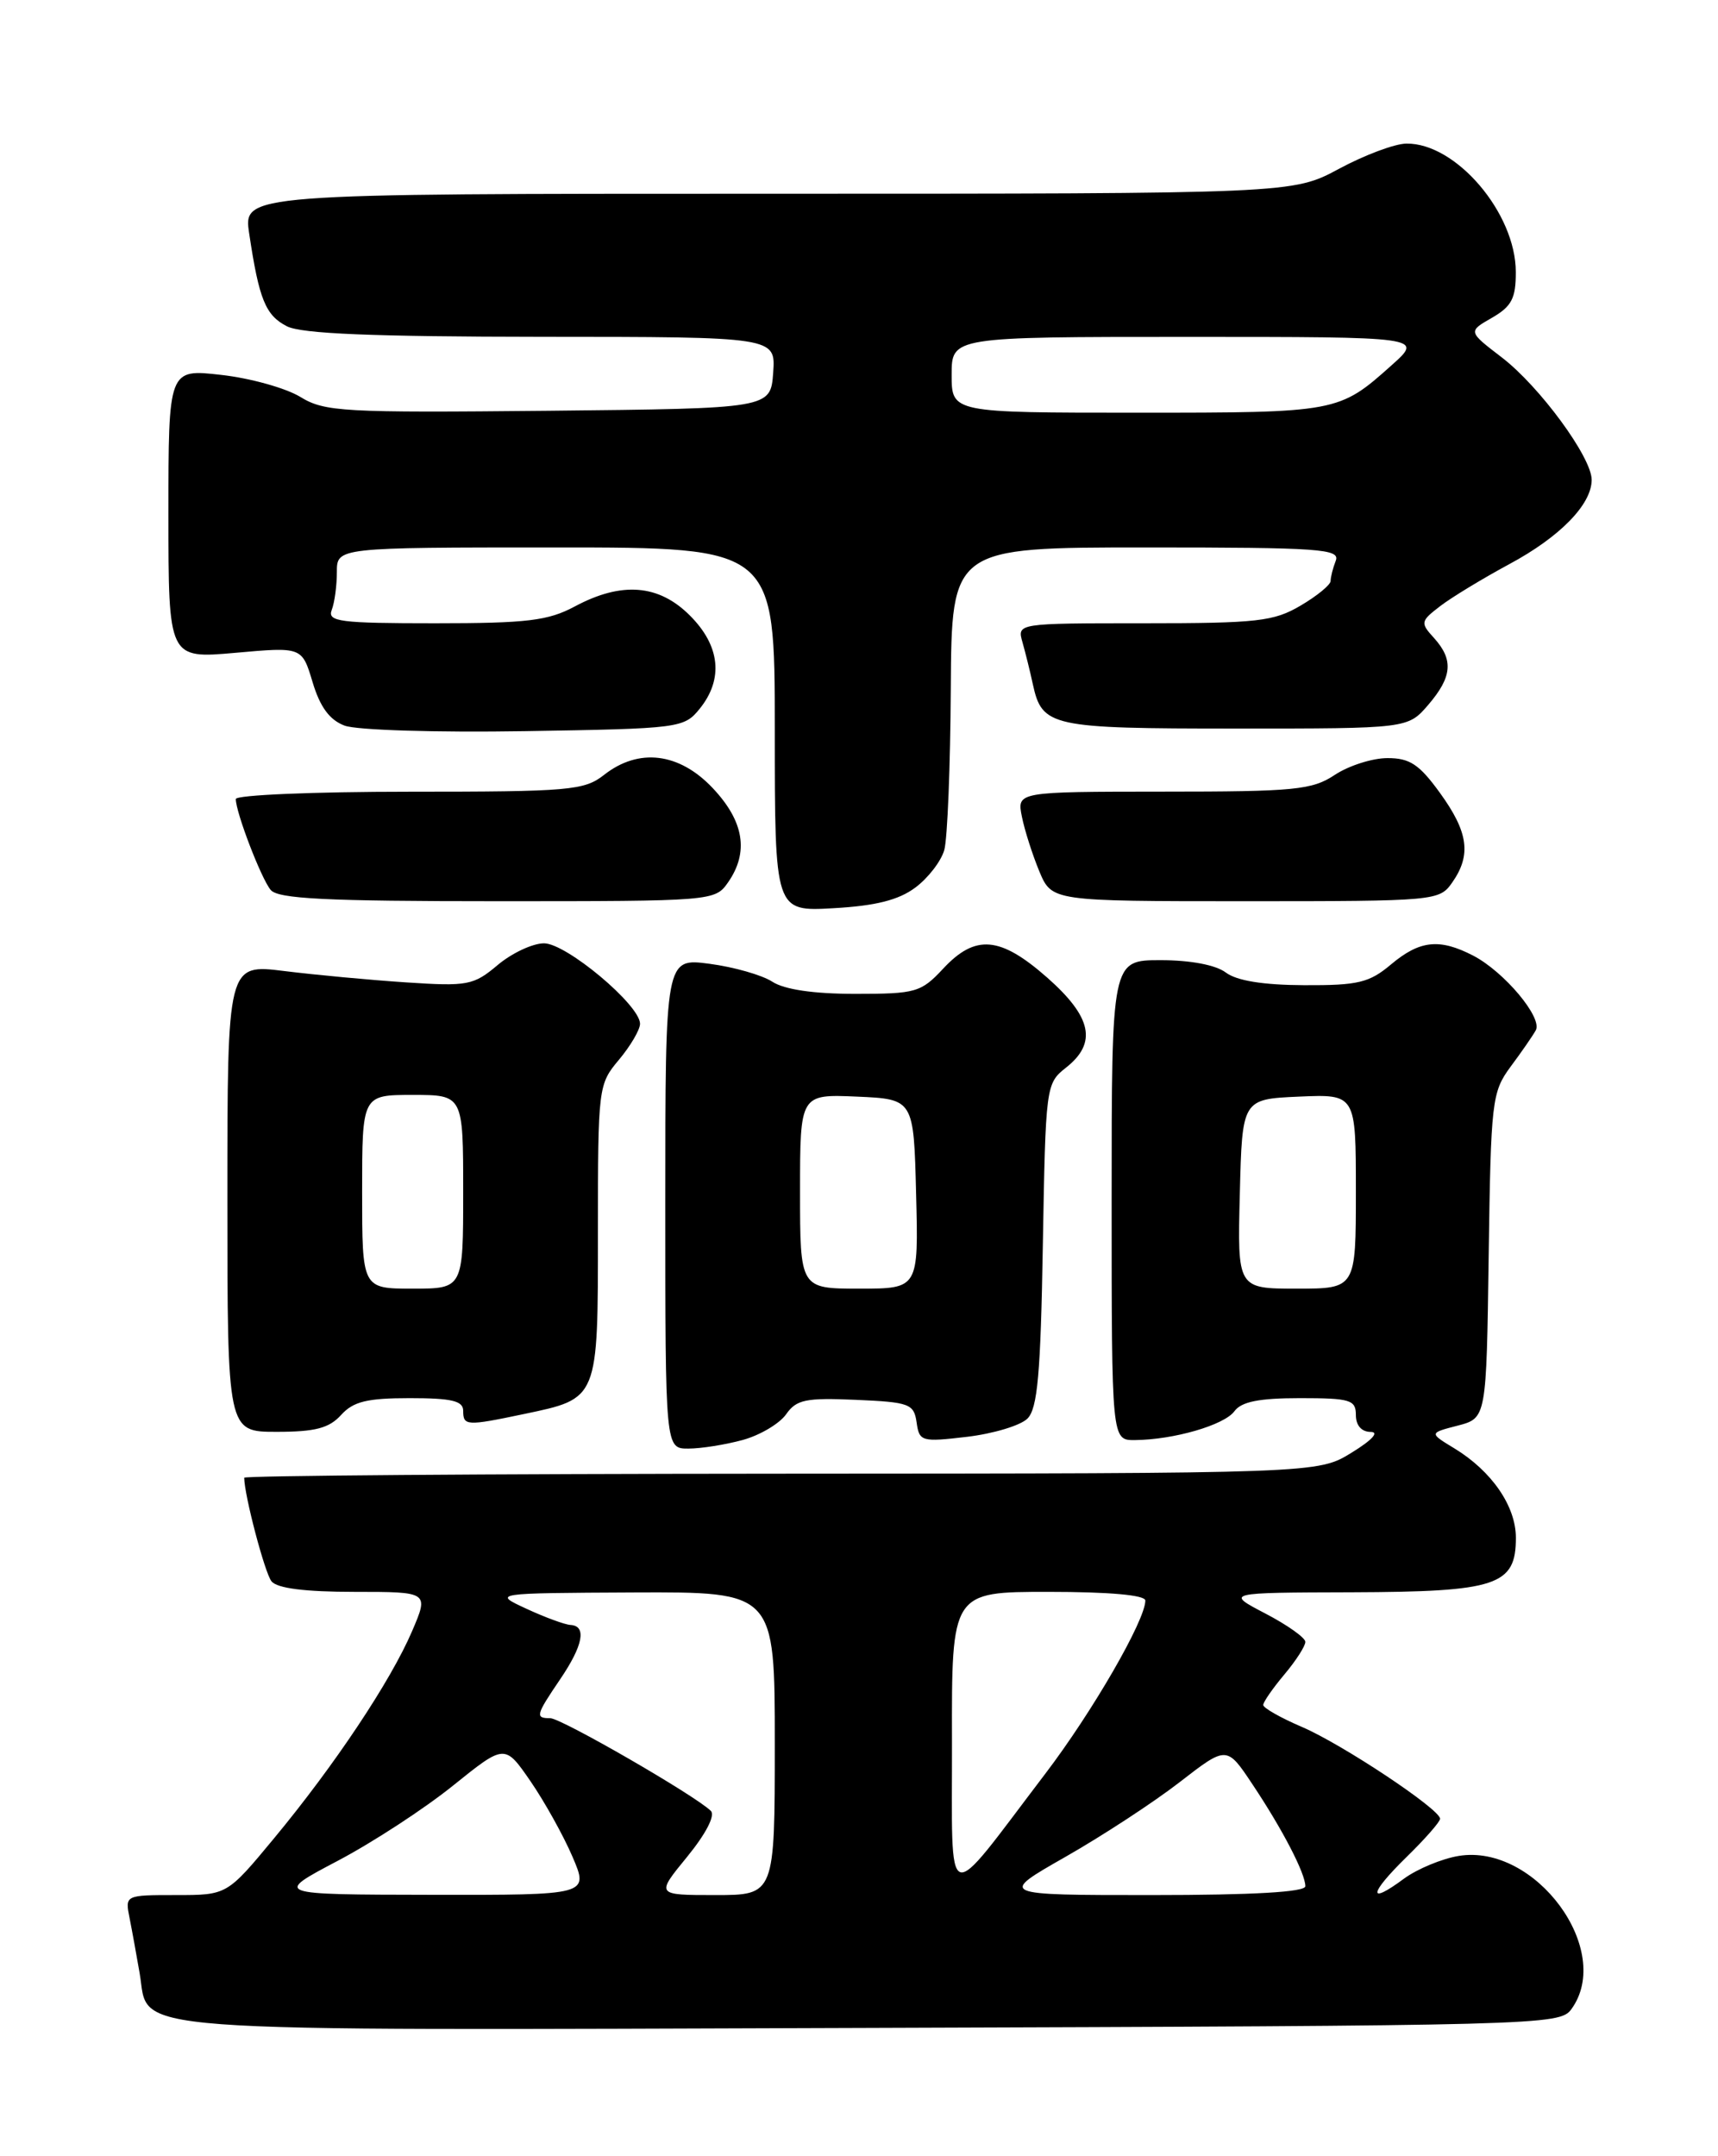 <?xml version="1.0" encoding="UTF-8" standalone="no"?>
<!DOCTYPE svg PUBLIC "-//W3C//DTD SVG 1.1//EN" "http://www.w3.org/Graphics/SVG/1.1/DTD/svg11.dtd" >
<svg xmlns="http://www.w3.org/2000/svg" xmlns:xlink="http://www.w3.org/1999/xlink" version="1.1" viewBox="0 0 204 256">
 <g >
 <path fill="currentColor"
d=" M 186.58 238.56 C 191.67 231.59 182.34 218.87 173.22 220.35 C 171.21 220.68 168.28 221.90 166.70 223.06 C 162.37 226.27 162.54 224.86 167.02 220.48 C 169.21 218.34 171.00 216.30 171.00 215.94 C 171.00 214.81 159.40 207.10 154.60 205.04 C 152.07 203.96 150.00 202.78 150.00 202.43 C 150.00 202.08 151.13 200.45 152.50 198.82 C 153.88 197.18 155.00 195.44 155.00 194.94 C 155.00 194.45 152.86 192.93 150.25 191.57 C 145.50 189.09 145.50 189.09 160.53 189.05 C 177.76 188.99 180.00 188.25 180.00 182.58 C 180.00 178.82 177.13 174.66 172.69 171.96 C 169.69 170.14 169.69 170.14 173.10 169.26 C 176.50 168.37 176.50 168.37 176.77 149.09 C 177.03 130.68 177.15 129.67 179.37 126.65 C 180.66 124.92 182.00 122.98 182.36 122.33 C 183.20 120.84 178.61 115.37 174.93 113.46 C 170.92 111.39 168.59 111.64 165.18 114.50 C 162.59 116.68 161.27 117.00 154.86 116.97 C 149.98 116.95 146.85 116.44 145.56 115.47 C 144.37 114.57 141.37 114.00 137.81 114.00 C 132.00 114.00 132.00 114.00 132.00 142.50 C 132.00 171.00 132.00 171.00 134.75 170.98 C 139.37 170.94 145.38 169.20 146.58 167.55 C 147.41 166.42 149.51 166.00 154.36 166.00 C 160.33 166.00 161.00 166.20 161.00 168.00 C 161.00 169.24 161.67 170.00 162.75 170.01 C 163.81 170.01 162.93 170.98 160.50 172.47 C 156.50 174.94 156.50 174.94 92.75 174.97 C 57.69 174.99 29.00 175.20 29.00 175.45 C 29.00 177.48 31.44 186.76 32.24 187.75 C 32.91 188.58 36.22 189.00 42.09 189.00 C 50.93 189.00 50.93 189.00 48.93 193.67 C 46.39 199.59 39.75 209.56 32.55 218.25 C 26.96 225.00 26.96 225.00 20.90 225.00 C 14.84 225.00 14.84 225.00 15.39 227.75 C 15.69 229.26 16.22 232.20 16.58 234.27 C 17.82 241.48 12.30 241.06 103.33 240.77 C 183.02 240.51 185.20 240.45 186.58 238.56 Z  M 88.22 170.96 C 90.27 170.39 92.57 169.02 93.35 167.91 C 94.57 166.17 95.68 165.94 101.63 166.20 C 108.00 166.48 108.52 166.67 108.84 168.88 C 109.16 171.15 109.41 171.23 114.84 170.59 C 117.95 170.22 121.17 169.25 122.00 168.43 C 123.20 167.23 123.57 163.15 123.83 147.80 C 124.16 128.93 124.19 128.64 126.58 126.76 C 130.30 123.83 129.66 120.76 124.36 116.08 C 118.76 111.15 115.83 110.90 112.00 115.00 C 109.36 117.83 108.76 118.00 101.56 118.00 C 96.61 118.00 93.15 117.49 91.71 116.56 C 90.50 115.77 87.14 114.81 84.25 114.43 C 79.00 113.74 79.00 113.74 79.00 142.87 C 79.00 172.00 79.00 172.00 81.75 171.99 C 83.26 171.99 86.17 171.52 88.22 170.96 Z  M 40.50 168.00 C 41.95 166.40 43.58 166.00 48.65 166.00 C 53.63 166.00 55.00 166.32 55.00 167.50 C 55.00 169.30 55.39 169.32 62.20 167.89 C 71.10 166.02 71.00 166.26 71.00 146.24 C 71.00 129.08 71.04 128.74 73.50 125.82 C 74.87 124.18 76.00 122.26 76.00 121.55 C 76.00 119.33 67.25 112.00 64.60 112.00 C 63.25 112.00 60.78 113.16 59.09 114.58 C 56.23 116.99 55.52 117.12 48.26 116.64 C 43.99 116.36 37.46 115.75 33.75 115.29 C 27.00 114.45 27.00 114.45 27.00 142.23 C 27.00 170.00 27.00 170.00 32.85 170.00 C 37.42 170.00 39.08 169.57 40.50 168.00 Z  M 108.69 105.38 C 110.21 104.25 111.76 102.24 112.13 100.91 C 112.50 99.58 112.85 90.96 112.90 81.75 C 113.00 65.00 113.00 65.00 136.11 65.00 C 156.77 65.00 159.15 65.17 158.61 66.58 C 158.27 67.45 158.00 68.53 158.00 68.98 C 158.00 69.43 156.40 70.75 154.44 71.90 C 151.25 73.78 149.33 74.00 135.83 74.00 C 120.77 74.00 120.77 74.00 121.41 76.25 C 121.76 77.49 122.32 79.73 122.64 81.23 C 123.75 86.29 124.72 86.50 146.74 86.50 C 167.17 86.50 167.17 86.50 169.59 83.69 C 172.44 80.37 172.62 78.34 170.28 75.75 C 168.63 73.94 168.67 73.76 171.03 71.95 C 172.39 70.91 176.07 68.68 179.20 66.99 C 185.22 63.76 189.00 59.90 189.00 56.97 C 189.00 54.30 182.82 45.88 178.32 42.43 C 174.31 39.36 174.31 39.36 177.16 37.73 C 179.50 36.38 180.00 35.42 179.99 32.30 C 179.99 25.30 172.89 16.97 167.00 17.05 C 165.62 17.06 162.03 18.41 159.00 20.04 C 153.50 23.00 153.50 23.00 91.19 23.00 C 28.88 23.00 28.88 23.00 29.59 27.73 C 30.76 35.56 31.53 37.44 34.07 38.74 C 35.82 39.63 44.24 39.97 64.31 39.99 C 92.11 40.00 92.11 40.00 91.81 44.25 C 91.50 48.50 91.50 48.50 65.15 48.77 C 40.68 49.01 38.56 48.90 35.65 47.12 C 33.92 46.07 29.69 44.89 26.25 44.51 C 20.00 43.80 20.00 43.80 20.00 61.01 C 20.00 78.21 20.00 78.21 27.93 77.51 C 35.86 76.80 35.86 76.80 37.12 81.00 C 38.00 83.93 39.13 85.48 40.91 86.15 C 42.32 86.69 51.79 86.98 62.31 86.81 C 80.76 86.51 81.22 86.45 83.09 84.14 C 85.93 80.62 85.52 76.67 81.92 73.08 C 78.22 69.37 73.81 69.03 68.26 72.00 C 65.08 73.70 62.62 74.00 51.66 74.00 C 40.33 74.00 38.86 73.81 39.39 72.42 C 39.73 71.55 40.00 69.52 40.00 67.92 C 40.00 65.00 40.00 65.00 66.00 65.00 C 92.00 65.00 92.00 65.00 92.00 86.61 C 92.00 108.23 92.00 108.23 98.97 107.83 C 103.99 107.55 106.71 106.86 108.69 105.38 Z  M 86.44 104.78 C 88.95 101.19 88.36 97.52 84.63 93.57 C 80.65 89.35 75.84 88.77 71.73 92.00 C 69.37 93.85 67.67 94.00 48.59 94.00 C 37.27 94.00 28.00 94.39 28.00 94.87 C 28.00 96.46 31.01 104.30 32.14 105.66 C 33.01 106.72 38.74 107.00 59.07 107.00 C 84.61 107.00 84.90 106.98 86.44 104.78 Z  M 172.44 104.78 C 174.73 101.51 174.36 98.80 170.99 94.15 C 168.53 90.75 167.40 90.00 164.74 90.01 C 162.96 90.01 160.15 90.91 158.50 92.00 C 155.80 93.79 153.78 93.99 138.12 93.99 C 120.75 94.00 120.75 94.00 121.34 96.95 C 121.66 98.57 122.60 101.49 123.41 103.45 C 124.90 107.00 124.90 107.00 147.89 107.00 C 170.52 107.00 170.91 106.96 172.44 104.78 Z  M 40.09 220.94 C 44.27 218.74 50.44 214.71 53.81 211.99 C 59.94 207.06 59.94 207.06 62.99 211.48 C 64.66 213.91 66.91 217.95 67.98 220.45 C 69.93 225.00 69.93 225.00 51.21 224.97 C 32.50 224.94 32.50 224.94 40.09 220.94 Z  M 81.59 220.46 C 83.81 217.74 84.95 215.55 84.41 215.01 C 82.61 213.21 66.65 204.00 65.34 204.00 C 63.53 204.00 63.61 203.66 66.50 199.40 C 69.24 195.37 69.69 193.04 67.75 192.93 C 67.06 192.89 64.70 192.02 62.50 191.00 C 58.50 189.15 58.50 189.15 75.25 189.07 C 92.00 189.00 92.00 189.00 92.00 207.00 C 92.00 225.00 92.00 225.00 84.93 225.00 C 77.87 225.00 77.87 225.00 81.59 220.46 Z  M 126.52 220.46 C 130.91 217.96 137.01 213.97 140.08 211.59 C 145.67 207.26 145.67 207.26 148.74 211.88 C 152.29 217.20 155.00 222.43 155.00 223.95 C 155.00 224.64 148.83 225.00 136.77 225.00 C 118.55 225.00 118.55 225.00 126.52 220.46 Z  M 113.04 206.75 C 113.00 189.00 113.00 189.00 124.50 189.00 C 131.71 189.00 136.00 189.38 136.00 190.03 C 136.00 192.37 129.71 203.26 124.10 210.62 C 111.93 226.61 113.08 227.01 113.04 206.75 Z  M 147.22 141.75 C 147.50 130.50 147.50 130.50 154.25 130.20 C 161.00 129.91 161.00 129.91 161.00 141.45 C 161.00 153.00 161.00 153.00 153.97 153.00 C 146.93 153.00 146.93 153.00 147.22 141.75 Z  M 95.00 141.45 C 95.00 129.91 95.00 129.91 101.75 130.20 C 108.50 130.50 108.50 130.50 108.78 141.75 C 109.07 153.00 109.07 153.00 102.03 153.00 C 95.00 153.00 95.00 153.00 95.00 141.45 Z  M 43.00 141.50 C 43.00 130.00 43.00 130.00 49.00 130.00 C 55.00 130.00 55.00 130.00 55.00 141.50 C 55.00 153.00 55.00 153.00 49.00 153.00 C 43.00 153.00 43.00 153.00 43.00 141.50 Z  M 113.00 44.50 C 113.00 40.00 113.00 40.00 141.00 40.00 C 169.01 40.00 169.01 40.00 165.25 43.36 C 158.98 48.97 158.80 49.00 135.07 49.00 C 113.00 49.00 113.00 49.00 113.00 44.50 Z "/>
</g>
</svg>